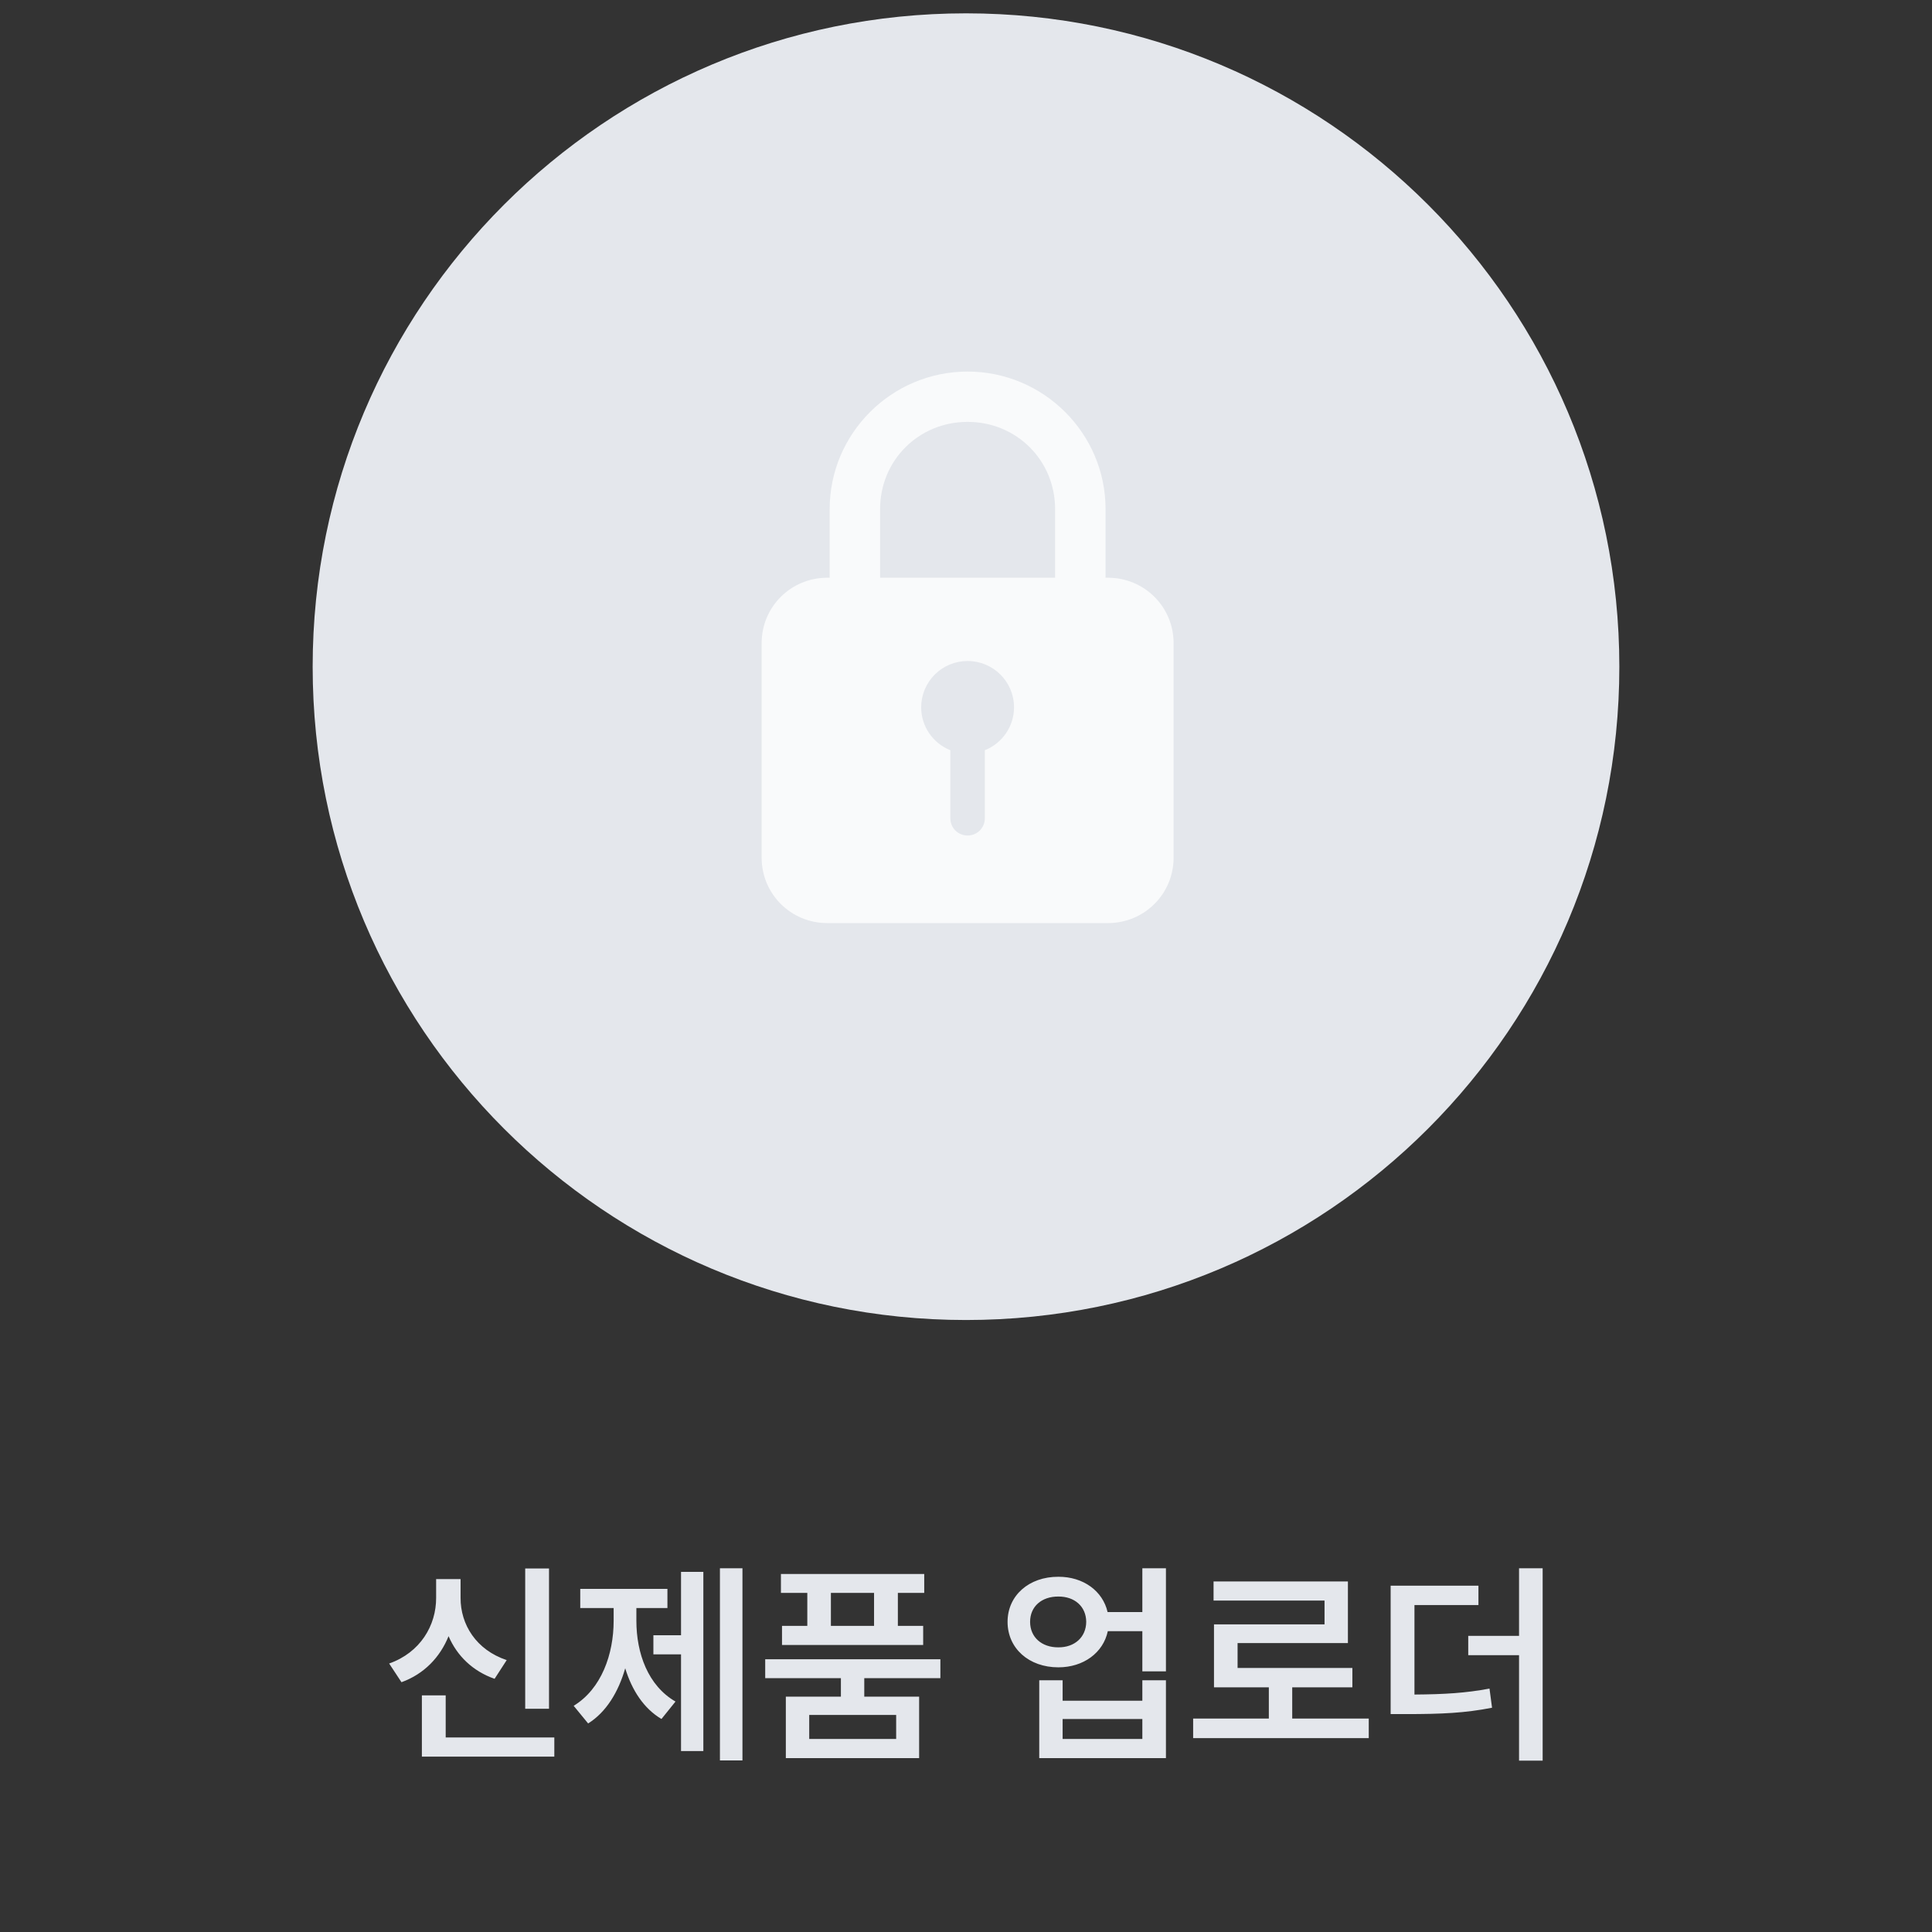 <svg width="142" height="142" viewBox="0 0 142 142" fill="none" xmlns="http://www.w3.org/2000/svg">
<rect x="0" y="0" width="142" height="142" fill="#333333" stroke="none"/>
<path d="M40.352 115.281V125.594H38.602V115.281H40.352ZM28.602 122.266C30.891 121.461 32.062 119.469 32.055 117.438V116.062H33.852V117.438C33.844 119.406 35 121.266 37.242 122.016L36.352 123.391C34.742 122.828 33.594 121.703 32.969 120.258C32.344 121.805 31.172 123.039 29.508 123.641L28.602 122.266ZM31.008 129.109V124.609H32.758V127.703H40.742V129.109H31.008ZM54.57 115.266V129.391H52.914V115.266H54.57ZM42.164 125.375C44.203 124.133 45.102 121.586 45.102 119.125V118.188H42.648V116.781H49.055V118.188H46.773V119.125C46.773 121.508 47.625 123.898 49.648 125.062L48.617 126.344C47.312 125.57 46.445 124.227 45.953 122.617C45.453 124.359 44.555 125.844 43.227 126.672L42.164 125.375ZM48.023 121.594V120.188H50.055V115.531H51.695V128.703H50.055V121.594H48.023ZM69.117 121.953V123.344H63.523V124.703H67.555V129.219H57.758V124.703H61.805V123.344H56.242V121.953H69.117ZM57.398 117.078V115.688H67.93V117.078H65.992V119.5H67.852V120.906H57.477V119.5H59.336V117.078H57.398ZM59.477 127.812H65.867V126.047H59.477V127.812ZM61.07 119.5H64.242V117.078H61.07V119.5ZM77.789 115.891C79.617 115.883 81.055 116.938 81.406 118.484H83.961V115.266H85.695V122.844H83.961V119.891H81.422C81.086 121.477 79.633 122.547 77.789 122.547C75.625 122.547 74.055 121.156 74.055 119.203C74.055 117.273 75.625 115.883 77.789 115.891ZM75.711 119.203C75.711 120.336 76.57 121.086 77.789 121.078C78.977 121.086 79.828 120.336 79.836 119.203C79.828 118.07 78.977 117.336 77.789 117.344C76.57 117.336 75.711 118.07 75.711 119.203ZM76.383 129.219V123.5H78.102V125H83.961V123.5H85.695V129.219H76.383ZM78.102 127.812H83.961V126.344H78.102V127.812ZM100.602 126.312V127.75H87.695V126.312H93.258V124.016H89.227V119.391H97.352V117.641H89.195V116.234H99.07V120.766H90.961V122.594H99.398V124.016H94.977V126.312H100.602ZM108.664 116.547V117.969H103.961V124.547C106.172 124.531 107.727 124.438 109.477 124.109L109.664 125.516C107.68 125.906 105.969 125.984 103.336 125.984H102.211V116.547H108.664ZM107.914 121.656V120.234H111.648V115.266H113.383V129.406H111.648V121.656H107.914Z" fill="#E4E7EC"/>
<g clip-path="url(#clip0_1864_7299)">
<path d="M119.02 49.001C119.02 75.526 97.526 97.02 71.001 97.02C44.475 97.02 22.98 75.526 22.98 49.001C22.98 22.475 44.475 0.98 71.001 0.98C97.526 0.98 119.02 22.475 119.02 49.001Z" fill="#E4E7EC"/>
<g clip-path="url(#clip1_1864_7299)">
<path d="M71.117 27.31C65.532 27.31 60.98 31.852 60.98 37.419V42.463H60.797C58.13 42.463 55.98 44.606 55.98 47.265V63.043C55.98 65.702 58.13 67.845 60.797 67.845H81.442C84.108 67.845 86.258 65.702 86.258 63.043V47.265C86.258 44.606 84.108 42.463 81.442 42.463H81.258V37.419C81.258 31.852 76.702 27.31 71.117 27.31ZM71.117 31.008C74.713 31.008 77.549 33.835 77.549 37.419V42.463H64.686V37.419C64.686 33.835 67.522 31.008 71.117 31.008ZM71.117 48.583C73.002 48.583 74.53 50.106 74.53 51.985C74.53 53.376 73.679 54.625 72.384 55.14V60.147C72.384 60.845 71.822 61.41 71.117 61.41C70.417 61.41 69.85 60.85 69.85 60.147V55.14C68.555 54.625 67.705 53.376 67.705 51.985C67.705 51.082 68.066 50.215 68.706 49.577C69.342 48.943 70.211 48.583 71.117 48.583Z" fill="#F9FAFB"/>
</g>
</g>
<defs>
<clipPath id="clip0_1864_7299">
<rect width="98" height="98" fill="white" transform="translate(22)"/>
</clipPath>
<clipPath id="clip1_1864_7299">
<rect width="30.273" height="40.535" fill="white" transform="translate(55.978 27.31)"/>
</clipPath>
</defs>
</svg>
